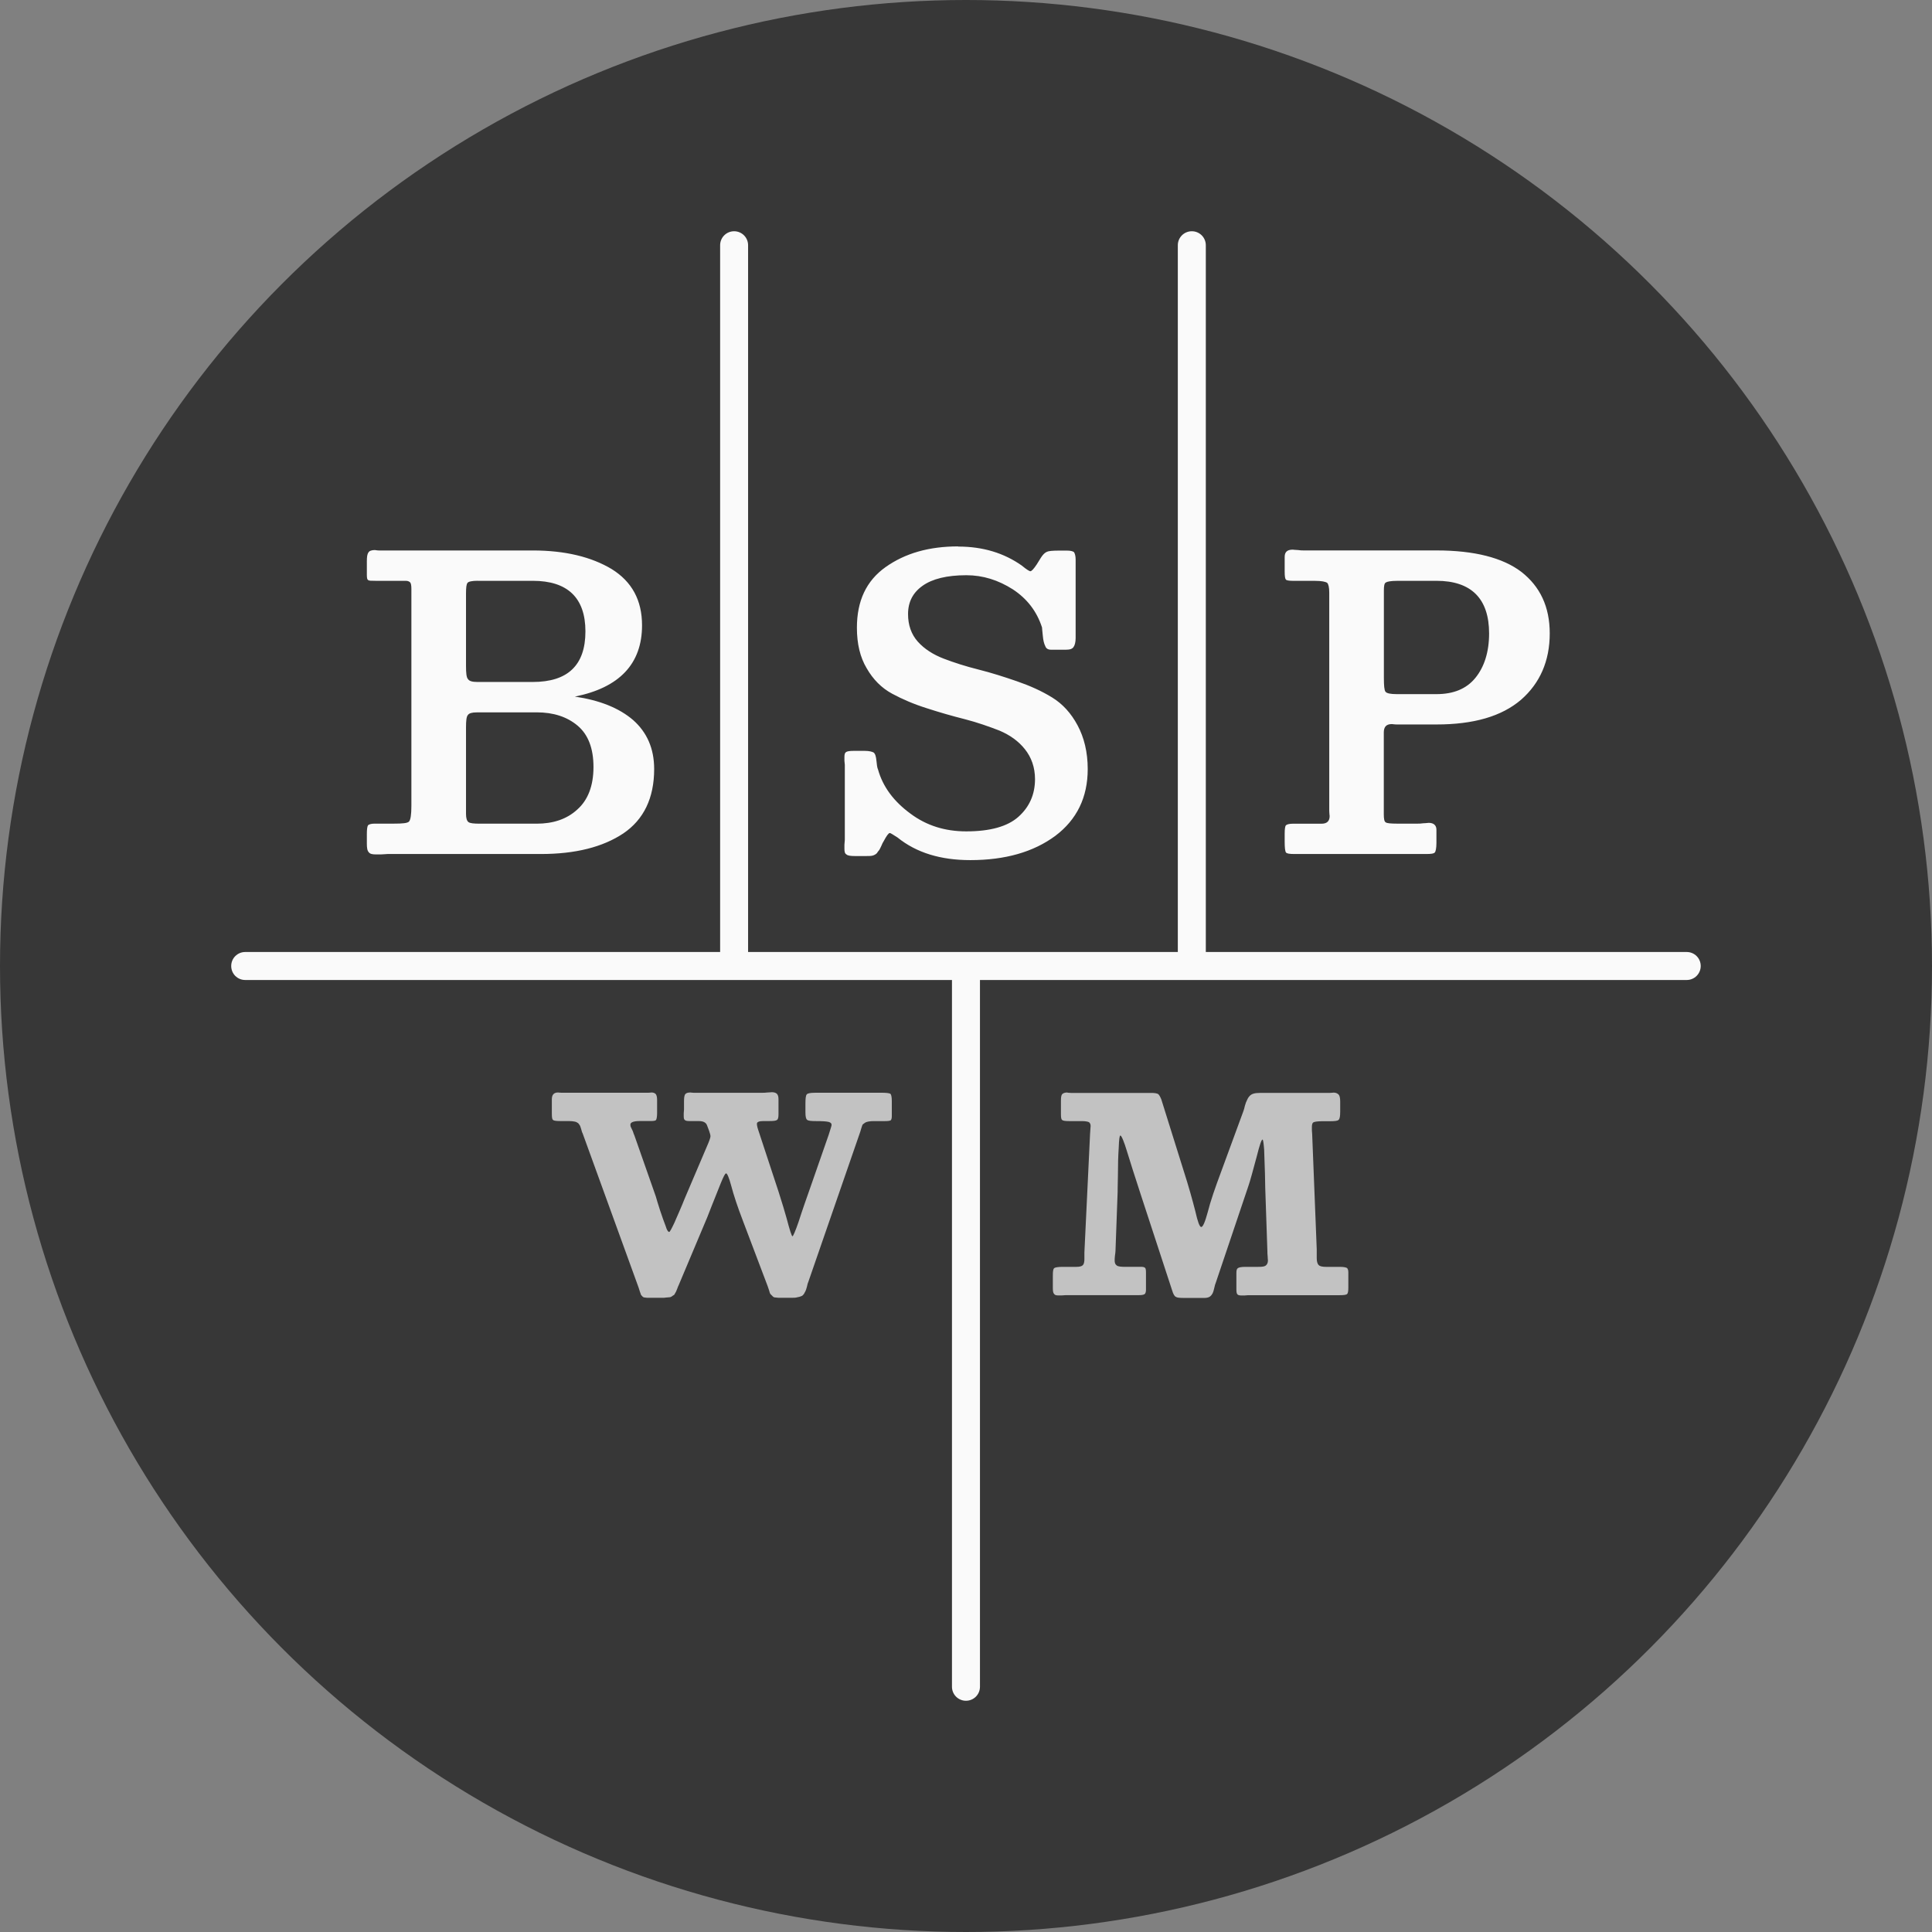 <?xml version="1.0" encoding="UTF-8" standalone="no"?>
<svg
   height="186.746"
   viewBox="0 0 49.41 49.41"
   width="186.746"
   version="1.1"
   id="svg5836"
   sodipodi:docname="bspwm.svg"
   inkscape:version="1.1.1 (3bf5ae0d25, 2021-09-20, custom)"
   xmlns:inkscape="http://www.inkscape.org/namespaces/inkscape"
   xmlns:sodipodi="http://sodipodi.sourceforge.net/DTD/sodipodi-0.dtd"
   xmlns="http://www.w3.org/2000/svg"
   xmlns:svg="http://www.w3.org/2000/svg">
  <rect x="0" y="0" width="49.41" height="49.41" fill="#808080" stroke="none"/>
  <defs
     id="defs5840" />
  <sodipodi:namedview
     id="namedview5838"
     pagecolor="#ffffff"
     bordercolor="#666666"
     borderopacity="1.0"
     inkscape:pageshadow="2"
     inkscape:pageopacity="0.0"
     inkscape:pagecheckerboard="0"
     showgrid="false"
     inkscape:zoom="1.1170062"
     inkscape:cx="-29.095632"
     inkscape:cy="55.057888"
     inkscape:window-width="1340"
     inkscape:window-height="699"
     inkscape:window-x="10"
     inkscape:window-y="53"
     inkscape:window-maximized="1"
     inkscape:current-layer="g5834" />
  <g
     transform="translate(5.914 -253.862)"
     id="g5834">
    <circle
       cx="18.791"
       cy="278.567"
       fill="#2e2e2e"
       r="24.705"
       id="circle5826"
       style="fill:#373737;fill-opacity:1" />
    <path
       d="m18.589 267.836c-.745 0-1.356.176-1.853.528s-.735.869-.735 1.552c0 .414.083.756.249 1.035.166.29.383.507.652.652.269.145.559.269.89.373.321.104.642.197.973.28.321.083.61.186.88.29.269.114.487.269.652.476.166.207.259.466.259.766 0 .393-.145.714-.424.963s-.725.373-1.335.373c-.538 0-1.014-.145-1.428-.455-.424-.311-.704-.683-.828-1.128-.021-.041-.031-.124-.041-.228s-.031-.176-.073-.207c-.041-.021-.114-.041-.227-.041h-.28c-.104 0-.166.01-.197.031-.031.021-.041.062-.041.125v.093c0 .041.01.083.01.103v1.925c0 .041-.01.083-.01.124v.103c0 .072.01.124.052.145.031.031.104.041.218.041h.28c.062 0 .124 0.0.165-.01.041-.01.083-.031.114-.062.021-.031.041-.062.062-.083.01-.021.031-.052.052-.103.021-.052.041-.093.062-.124.072-.135.124-.207.155-.207.021 0 .083.042.197.114.486.393 1.107.579 1.863.579.89 0 1.615-.207 2.174-.621.549-.414.828-.983.828-1.707 0-.435-.093-.808-.259-1.118-.166-.311-.383-.549-.652-.714-.269-.166-.569-.3-.9-.414-.331-.114-.652-.217-.983-.3-.331-.083-.621-.176-.89-.279-.269-.103-.496-.249-.662-.435-.166-.186-.249-.424-.249-.704 0-.311.124-.549.373-.725.248-.176.621-.269 1.118-.269.424 0 .817.124 1.19.362.362.238.611.559.745.973 0 .031.011.104.021.218.01.114.031.197.062.259.021.062.072.093.145.093h.383c.104 0 .166-.021.197-.072.031-.041.052-.124.052-.228v-2.008c0-.093-.021-.155-.041-.186-.021-.021-.083-.041-.176-.041h-.207c-.166 0-.269.01-.311.031-.052.021-.104.072-.156.155l-.103.166c-.083.124-.134.176-.165.176-.021 0-.093-.041-.218-.145-.455-.321-.994-.486-1.625-.486zm8.559.083c-.145 0-.207.062-.207.187v.373c0 .124.011.186.032.207.021.021.083.031.207.031h.538c.166 0 .269.021.311.052.031.031.052.114.052.249v5.444.145c0 .062.01.103.01.124 0 .135-.073.197-.207.197h-.735c-.103 0-.155.021-.176.041-.021.021-.032.093-.032.217v.207c0 .145.011.238.032.269.021.031.093.041.217.041h3.374c.124 0 .196-.01.217-.041.021-.021.041-.104.041-.249v-.331c0-.114-.072-.176-.196-.176-.031 0-.073.01-.135.01-.062.01-.114.01-.145.01h-.538c-.155 0-.249-.01-.28-.031-.041-.021-.052-.093-.052-.218v-2.08c0-.145.062-.217.207-.217.021 0 .062.01.125.01h.145.869c.952 0 1.666-.207 2.163-.631.486-.424.735-.994.735-1.698 0-.683-.248-1.2-.725-1.573-.476-.362-1.201-.549-2.174-.549h-3.395c-.041 0-.083-0-.145-.01-.062 0-.114-.01-.134-.01zm-23.473.01c-.083 0-.145.021-.166.062-.031.041-.041.114-.041.228v.342c0 .083.01.124.031.134.021.021.083.021.187.021h.776c.062 0 .093.021.114.041.021.021.031.083.031.166v5.547c0 .228-.021.363-.062.404-.041.041-.166.052-.383.052h-.497c-.093 0-.145.021-.166.041-.021.031-.031.104-.031.228v.238c0 .114.01.186.052.228.031.041.093.052.176.052h.134c.062 0 .124-.01.165-.01h3.923c.88 0 1.583-.176 2.111-.528.518-.352.787-.9.787-1.645 0-.528-.187-.942-.538-1.253-.362-.311-.859-.507-1.49-.6 1.139-.228 1.718-.838 1.718-1.822 0-.642-.259-1.118-.776-1.439-.518-.311-1.19-.476-2.018-.476h-3.799-.134c-.052 0-.083-.01-.103-.01zm2.629.787h1.408c.89 0 1.346.435 1.346 1.294 0 .869-.456 1.293-1.346 1.293h-1.418c-.124 0-.207-.021-.238-.072-.041-.041-.052-.155-.052-.342v-1.842c0-.155.01-.249.041-.28.021-.031.114-.052.259-.052zm23.505 0h1.014c.89 0 1.346.456 1.346 1.346 0 .476-.124.859-.352 1.138-.228.279-.559.414-.994.414h-1.014c-.166 0-.259-.021-.29-.062-.031-.041-.041-.155-.041-.362v-2.225c0-.114.01-.187.052-.207.031-.021.124-.041.28-.041zm-23.536 3.364h1.542c.424 0 .776.114 1.045.342.269.228.404.58.404 1.056 0 .486-.145.849-.414 1.087-.269.248-.621.362-1.035.362h-1.459c-.155 0-.249-.01-.29-.041-.041-.031-.062-.104-.062-.207v-2.215c0-.166.01-.28.052-.321.031-.041.104-.062.218-.062z"
       fill="#eee"
       id="path5828"
       style="fill:#fafafa;fill-opacity:1" />
    <path
       d="m13.822 281.795c-.028 0-.062.007-.111.007-.055.007-.09.007-.117.007h-1.676-.097c-.041 0-.062-.007-.076-.007-.069 0-.111.014-.131.041-.028.028-.035.097-.035.193v.207c0 .028-.007.055-.007.09v.076c0 .048.007.083.028.097.021.021.062.027.131.027h.228c.11 0 .179.035.207.104l.055.145c.021.062.035.11.035.138s-.021.097-.062.193l-.6 1.408c-.028.076-.076.186-.138.331-.069.152-.103.241-.117.269-.076.165-.124.248-.138.248-.028 0-.062-.048-.089-.145-.041-.104-.09-.242-.145-.407-.055-.166-.089-.29-.11-.359l-.545-1.553c-.014-.028-.028-.069-.041-.111-.021-.041-.035-.076-.049-.103-.014-.028-.014-.048-.014-.069 0-.055.076-.09.242-.09h.276c.076 0 .124-.007.138-.027.014-.021.027-.083.027-.179v-.331c0-.076-.013-.124-.034-.152-.028-.028-.062-.041-.111-.041-.014 0-.041.007-.083.007h-.09-2.008-.11c-.048 0-.083-.007-.097-.007-.11 0-.159.062-.159.173v.365c0 .097.006.152.034.166.021.021.09.027.207.027h.207c.055 0 .103.007.138.014.035.007.062.021.089.041.021.028.034.042.041.055.007.014.021.048.035.097s.021.083.035.103l1.435 3.954c.007.021.014.049.028.09.014.041.02.062.027.076 0 .014.014.027.035.048.014.021.041.035.069.035.028.007.069.007.117.007h.311c.041 0 .083 0.0.117-.007.028 0 .055-.007.083-.007s.049-.014.069-.027c.014-.014.028-.021.041-.028.014-.007.021-.02.035-.048.014-.021.02-.035.027-.049l.028-.069c.014-.035.02-.062.034-.083l.732-1.739c.028-.069.138-.359.345-.87.069-.166.11-.255.138-.255.028 0 .076.111.131.318.062.235.159.531.297.89l.635 1.677.035.103c.014.055.027.09.034.097.007.007.021.02.049.048.021.028.048.042.089.042.035.007.083.007.145.007h.249c.062 0 .117-0.0.159-.014.041-.007.069-.014.097-.027.028-.007.048-.028.069-.055.014-.028.028-.055.041-.076.007-.014.021-.048.035-.103.014-.055.021-.096.035-.124l1.332-3.85c.028-.097.048-.159.055-.173s.035-.034.076-.062c.041-.021.117-.035.213-.035h.29c.076 0 .125-.007.145-.021.014-.014.027-.048.027-.103v-.387c0-.104-.014-.166-.035-.187-.021-.014-.09-.027-.2-.027h-1.725c-.124 0-.193.014-.214.041-.028.028-.035.111-.035.249v.214c0 .103.014.165.041.186.028.028.104.035.235.035.159 0 .263.007.318.021.048.014.075.035.075.076 0 .021-.027.103-.075.255l-.476 1.366c-.083.235-.186.524-.297.869-.083.241-.138.359-.152.359-.021 0-.069-.152-.151-.463-.041-.152-.111-.38-.207-.683l-.518-1.573c-.028-.083-.034-.131-.034-.159 0-.041.048-.069.159-.069h.159c.104 0 .166-.007.193-.027.028-.014.041-.062.041-.145v-.386c0-.069-.014-.111-.041-.139s-.076-.041-.131-.041zm7.562.007c-.062 0-.104.014-.131.041-.028.028-.034.09-.034.173v.338c0 .083.006.138.034.152.021.021.083.028.193.028h.318c.083 0 .144.014.172.027.028.021.042.055.042.097 0 .028-.007.09-.014.201l-.145 3.036v.173c0 .069-.014.124-.041.151-.028.028-.083.042-.165.042h-.345c-.124 0-.2.013-.221.034-.028.021-.035.083-.035.193v.317c0 .076.007.124.035.152.021.028.055.035.111.035h.075c.041 0 .076-.007.104-.007h1.863c.083 0 .131-.007.159-.027.021-.014.035-.055.035-.111v-.441c0-.062-.007-.104-.021-.117-.014-.014-.041-.028-.083-.028h-.421c-.11 0-.186-.007-.221-.034-.041-.028-.055-.069-.055-.131 0-.021-0-.062.007-.117.007-.055.014-.096.014-.124l.055-1.504s-0-.138.007-.414c0-.276.007-.518.021-.725.007-.207.021-.31.041-.31.028 0 .09.138.173.414.076.248.193.621.352 1.104l.8 2.443c.028.097.062.152.097.166.028.021.097.027.207.027h.517c.055 0 .103-.007.145-.035.035-.028.055-.055.069-.083.014-.028.028-.069.041-.131.014-.055.021-.096.035-.124l.842-2.498c.041-.117.11-.373.214-.759.069-.276.117-.421.145-.421.014 0 .028.09.041.255.007.173.014.38.021.621l.007.359.055 1.615c0 .041-0.0.083.007.138 0 .055.007.09.007.103 0 .062-.021.104-.055.131-.035.028-.096.034-.193.034h-.331c-.104 0-.166.014-.193.035-.028.021-.035.062-.035.131v.407c0 .069.007.11.027.131s.056.028.104.028h.076c.035 0 .062-.007.089-.007h2.332c.11 0 .173-.007.201-.027.021-.014.034-.069.034-.159v-.4c0-.055-.013-.089-.034-.11-.028-.014-.076-.028-.159-.028h-.359c-.11 0-.179-.014-.207-.048-.035-.035-.049-.097-.049-.179v-.221l-.117-2.953c0-.028-.007-.055-.007-.097v-.083c0-.062.014-.103.041-.117.028-.014.104-.027.214-.027h.193c.131 0 .207-.007.235-.035.028-.021.041-.09.041-.214v-.255c0-.09-.014-.152-.041-.179-.028-.028-.069-.049-.125-.049-.021 0-.055.007-.097.007h-.11-1.67c-.076 0-.138.007-.179.021-.048.014-.082.042-.11.076-.028.035-.042.069-.055.097-.014.028-.035.075-.049.131-.014.062-.028.111-.041.145l-.573 1.56c-.152.407-.269.745-.338 1.021-.069.255-.124.379-.166.379-.041 0-.09-.131-.152-.407-.069-.269-.165-.621-.303-1.049l-.566-1.808c-.028-.069-.055-.117-.083-.138-.028-.014-.083-.027-.166-.027h-1.939-.124c-.048 0-.076-.007-.09-.007z"
       fill="#bdbdbd"
       id="path5830"
       style="fill:#c2c2c2;fill-opacity:1" />
    <path
       d="m12.861 259.776c-.198 0-.358.16-.358.358v18.075h-12.146c-.198 0-.358.159-.358.358s.159.358.358.358h18.075v18.075c0 .198.16.358.358.358.198 0 .358-.159.358-.358v-18.075h18.075c.198 0 .358-.16.358-.358s-.159-.358-.358-.358h-12.299v-18.075c0-.198-.159-.358-.358-.358-.198 0-.358.16-.358.358v18.075h-10.99v-18.075c0-.198-.159-.358-.358-.358z"
       fill="#fff"
       id="path5832"
       style="fill:#fafafa;fill-opacity:1" />
  </g>
</svg>

